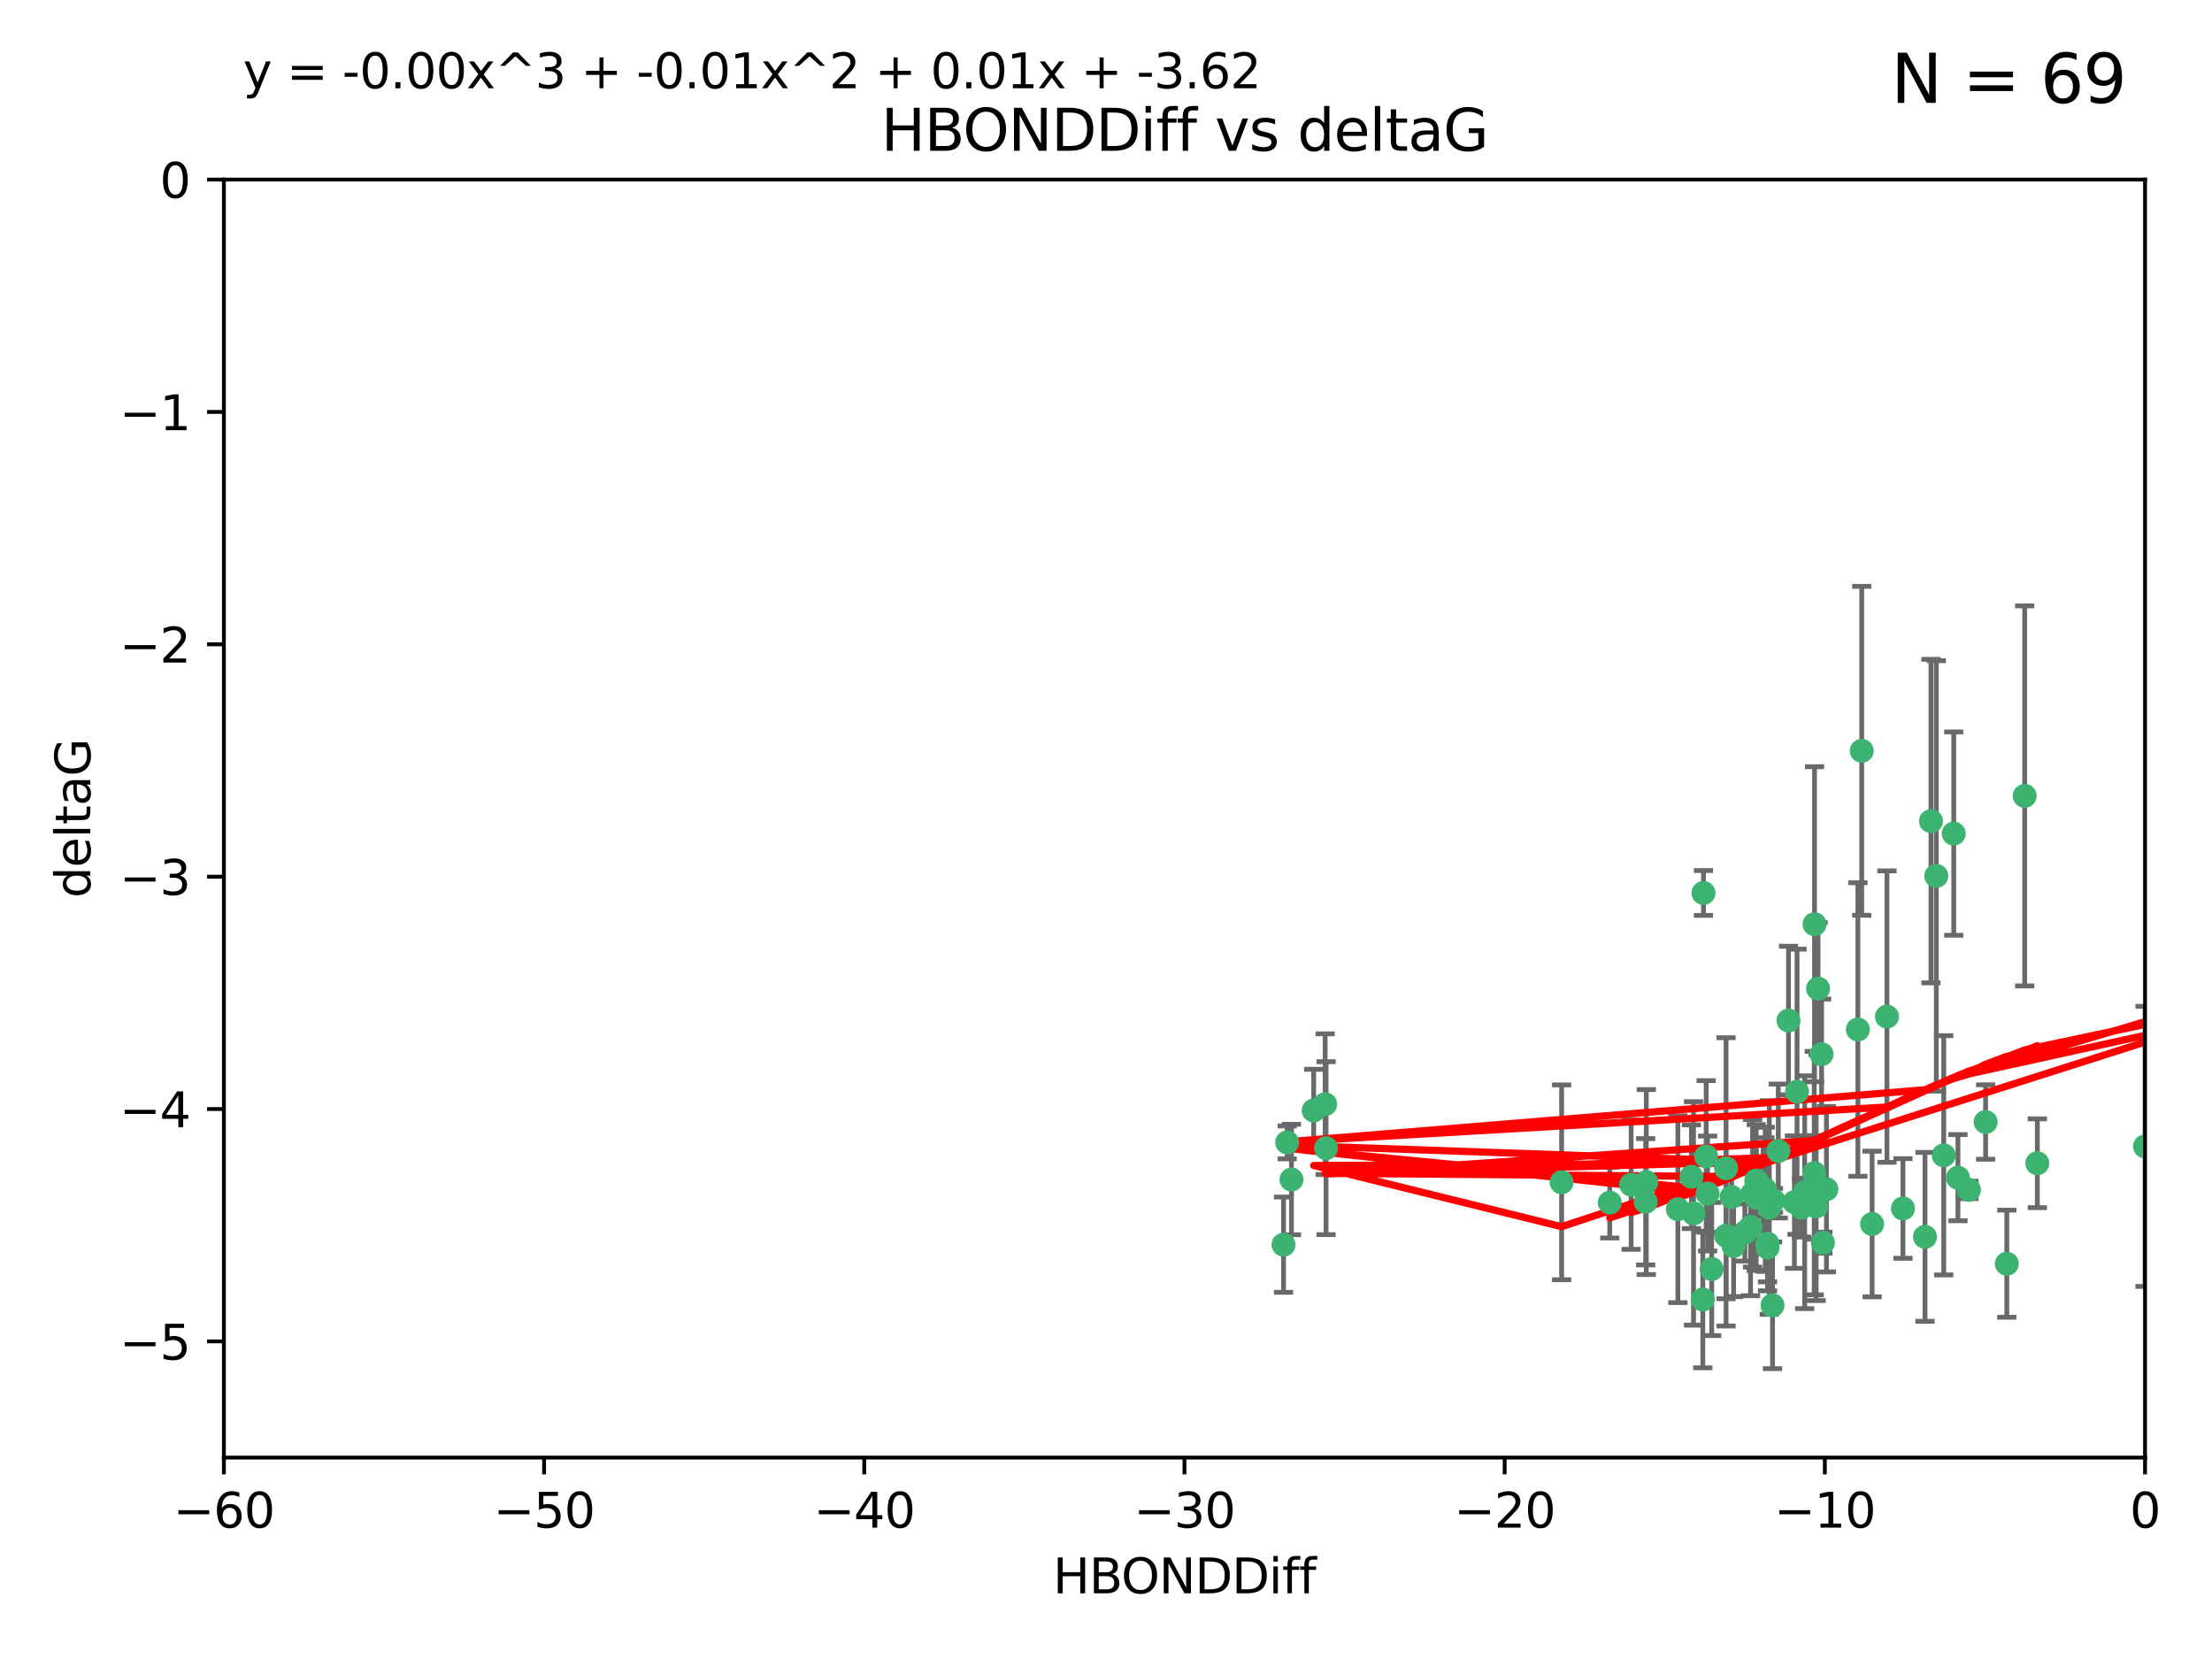 <?xml version="1.0" encoding="utf-8" standalone="no"?>
<!DOCTYPE svg PUBLIC "-//W3C//DTD SVG 1.1//EN"
  "http://www.w3.org/Graphics/SVG/1.1/DTD/svg11.dtd">
<svg xmlns:xlink="http://www.w3.org/1999/xlink" width="460.8pt" height="345.6pt" viewBox="0 0 460.8 345.6" xmlns="http://www.w3.org/2000/svg" version="1.1">
 <defs>
  <style type="text/css">*{stroke-linejoin: round; stroke-linecap: butt}</style>
 </defs>
 <g id="figure_1">
  <g id="patch_1">
   <path d="M 0 345.6 
L 460.8 345.6 
L 460.8 0 
L 0 0 
z
" style="fill: #ffffff"/>
  </g>
  <g id="axes_1">
   <g id="patch_2">
    <path d="M 46.64 303.64 
L 446.85 303.64 
L 446.85 37.411 
L 46.64 37.411 
z
" style="fill: #ffffff"/>
   </g>
   <g id="PathCollection_1">
    <defs>
     <path id="m81a2b811e7" d="M 0 1.118 
C 0.297 1.118 0.581 1 0.791 0.791 
C 1 0.581 1.118 0.297 1.118 0 
C 1.118 -0.297 1 -0.581 0.791 -0.791 
C 0.581 -1 0.297 -1.118 0 -1.118 
C -0.297 -1.118 -0.581 -1 -0.791 -0.791 
C -1 -0.581 -1.118 -0.297 -1.118 0 
C -1.118 0.297 -1 0.581 -0.791 0.791 
C -0.581 1 -0.297 1.118 0 1.118 
z
" style="stroke: #3cb371"/>
    </defs>
    <g clip-path="url(#pafc97438a2)">
     <use xlink:href="#m81a2b811e7" x="389.995" y="254.983" style="fill: #3cb371; stroke: #3cb371"/>
     <use xlink:href="#m81a2b811e7" x="360.725" y="249.368" style="fill: #3cb371; stroke: #3cb371"/>
     <use xlink:href="#m81a2b811e7" x="335.341" y="250.525" style="fill: #3cb371; stroke: #3cb371"/>
     <use xlink:href="#m81a2b811e7" x="359.572" y="257.423" style="fill: #3cb371; stroke: #3cb371"/>
     <use xlink:href="#m81a2b811e7" x="356.576" y="264.361" style="fill: #3cb371; stroke: #3cb371"/>
     <use xlink:href="#m81a2b811e7" x="359.569" y="243.368" style="fill: #3cb371; stroke: #3cb371"/>
     <use xlink:href="#m81a2b811e7" x="368.21" y="259.077" style="fill: #3cb371; stroke: #3cb371"/>
     <use xlink:href="#m81a2b811e7" x="268.142" y="237.984" style="fill: #3cb371; stroke: #3cb371"/>
     <use xlink:href="#m81a2b811e7" x="368.215" y="259.88" style="fill: #3cb371; stroke: #3cb371"/>
     <use xlink:href="#m81a2b811e7" x="354.728" y="270.711" style="fill: #3cb371; stroke: #3cb371"/>
     <use xlink:href="#m81a2b811e7" x="269.035" y="245.719" style="fill: #3cb371; stroke: #3cb371"/>
     <use xlink:href="#m81a2b811e7" x="352.793" y="252.775" style="fill: #3cb371; stroke: #3cb371"/>
     <use xlink:href="#m81a2b811e7" x="352.356" y="245.136" style="fill: #3cb371; stroke: #3cb371"/>
     <use xlink:href="#m81a2b811e7" x="363.484" y="256.751" style="fill: #3cb371; stroke: #3cb371"/>
     <use xlink:href="#m81a2b811e7" x="339.796" y="246.78" style="fill: #3cb371; stroke: #3cb371"/>
     <use xlink:href="#m81a2b811e7" x="342.828" y="250.354" style="fill: #3cb371; stroke: #3cb371"/>
     <use xlink:href="#m81a2b811e7" x="380.484" y="247.734" style="fill: #3cb371; stroke: #3cb371"/>
     <use xlink:href="#m81a2b811e7" x="370.448" y="239.771" style="fill: #3cb371; stroke: #3cb371"/>
     <use xlink:href="#m81a2b811e7" x="276.054" y="230.024" style="fill: #3cb371; stroke: #3cb371"/>
     <use xlink:href="#m81a2b811e7" x="361.144" y="259.571" style="fill: #3cb371; stroke: #3cb371"/>
     <use xlink:href="#m81a2b811e7" x="378.734" y="205.942" style="fill: #3cb371; stroke: #3cb371"/>
     <use xlink:href="#m81a2b811e7" x="342.951" y="246.246" style="fill: #3cb371; stroke: #3cb371"/>
     <use xlink:href="#m81a2b811e7" x="374.353" y="227.428" style="fill: #3cb371; stroke: #3cb371"/>
     <use xlink:href="#m81a2b811e7" x="325.314" y="246.299" style="fill: #3cb371; stroke: #3cb371"/>
     <use xlink:href="#m81a2b811e7" x="273.664" y="231.332" style="fill: #3cb371; stroke: #3cb371"/>
     <use xlink:href="#m81a2b811e7" x="367.664" y="247.763" style="fill: #3cb371; stroke: #3cb371"/>
     <use xlink:href="#m81a2b811e7" x="378.221" y="247.353" style="fill: #3cb371; stroke: #3cb371"/>
     <use xlink:href="#m81a2b811e7" x="276.242" y="239.185" style="fill: #3cb371; stroke: #3cb371"/>
     <use xlink:href="#m81a2b811e7" x="368.578" y="251.55" style="fill: #3cb371; stroke: #3cb371"/>
     <use xlink:href="#m81a2b811e7" x="373.81" y="250.426" style="fill: #3cb371; stroke: #3cb371"/>
     <use xlink:href="#m81a2b811e7" x="365.093" y="248.593" style="fill: #3cb371; stroke: #3cb371"/>
     <use xlink:href="#m81a2b811e7" x="378.34" y="251.329" style="fill: #3cb371; stroke: #3cb371"/>
     <use xlink:href="#m81a2b811e7" x="355.725" y="248.632" style="fill: #3cb371; stroke: #3cb371"/>
     <use xlink:href="#m81a2b811e7" x="369.251" y="271.922" style="fill: #3cb371; stroke: #3cb371"/>
     <use xlink:href="#m81a2b811e7" x="365.853" y="249.466" style="fill: #3cb371; stroke: #3cb371"/>
     <use xlink:href="#m81a2b811e7" x="377.935" y="244.387" style="fill: #3cb371; stroke: #3cb371"/>
     <use xlink:href="#m81a2b811e7" x="367.286" y="249.742" style="fill: #3cb371; stroke: #3cb371"/>
     <use xlink:href="#m81a2b811e7" x="354.865" y="186.022" style="fill: #3cb371; stroke: #3cb371"/>
     <use xlink:href="#m81a2b811e7" x="365.848" y="245.927" style="fill: #3cb371; stroke: #3cb371"/>
     <use xlink:href="#m81a2b811e7" x="410.159" y="247.876" style="fill: #3cb371; stroke: #3cb371"/>
     <use xlink:href="#m81a2b811e7" x="375.288" y="251.564" style="fill: #3cb371; stroke: #3cb371"/>
     <use xlink:href="#m81a2b811e7" x="375.948" y="248.361" style="fill: #3cb371; stroke: #3cb371"/>
     <use xlink:href="#m81a2b811e7" x="349.532" y="251.904" style="fill: #3cb371; stroke: #3cb371"/>
     <use xlink:href="#m81a2b811e7" x="355.426" y="240.908" style="fill: #3cb371; stroke: #3cb371"/>
     <use xlink:href="#m81a2b811e7" x="364.676" y="255.593" style="fill: #3cb371; stroke: #3cb371"/>
     <use xlink:href="#m81a2b811e7" x="379.469" y="219.614" style="fill: #3cb371; stroke: #3cb371"/>
     <use xlink:href="#m81a2b811e7" x="379.743" y="258.871" style="fill: #3cb371; stroke: #3cb371"/>
     <use xlink:href="#m81a2b811e7" x="369.439" y="250.057" style="fill: #3cb371; stroke: #3cb371"/>
     <use xlink:href="#m81a2b811e7" x="367.734" y="249.848" style="fill: #3cb371; stroke: #3cb371"/>
     <use xlink:href="#m81a2b811e7" x="461.043" y="179.309" style="fill: #3cb371; stroke: #3cb371"/>
     <use xlink:href="#m81a2b811e7" x="407" y="173.656" style="fill: #3cb371; stroke: #3cb371"/>
     <use xlink:href="#m81a2b811e7" x="387.029" y="214.466" style="fill: #3cb371; stroke: #3cb371"/>
     <use xlink:href="#m81a2b811e7" x="372.579" y="212.601" style="fill: #3cb371; stroke: #3cb371"/>
     <use xlink:href="#m81a2b811e7" x="403.364" y="182.467" style="fill: #3cb371; stroke: #3cb371"/>
     <use xlink:href="#m81a2b811e7" x="396.423" y="251.748" style="fill: #3cb371; stroke: #3cb371"/>
     <use xlink:href="#m81a2b811e7" x="377.998" y="192.532" style="fill: #3cb371; stroke: #3cb371"/>
     <use xlink:href="#m81a2b811e7" x="393.088" y="211.773" style="fill: #3cb371; stroke: #3cb371"/>
     <use xlink:href="#m81a2b811e7" x="267.38" y="259.29" style="fill: #3cb371; stroke: #3cb371"/>
     <use xlink:href="#m81a2b811e7" x="401.014" y="257.656" style="fill: #3cb371; stroke: #3cb371"/>
     <use xlink:href="#m81a2b811e7" x="424.412" y="242.33" style="fill: #3cb371; stroke: #3cb371"/>
     <use xlink:href="#m81a2b811e7" x="402.257" y="171.05" style="fill: #3cb371; stroke: #3cb371"/>
     <use xlink:href="#m81a2b811e7" x="387.832" y="156.408" style="fill: #3cb371; stroke: #3cb371"/>
     <use xlink:href="#m81a2b811e7" x="407.876" y="245.331" style="fill: #3cb371; stroke: #3cb371"/>
     <use xlink:href="#m81a2b811e7" x="421.78" y="165.798" style="fill: #3cb371; stroke: #3cb371"/>
     <use xlink:href="#m81a2b811e7" x="451.256" y="238.5" style="fill: #3cb371; stroke: #3cb371"/>
     <use xlink:href="#m81a2b811e7" x="446.85" y="238.81" style="fill: #3cb371; stroke: #3cb371"/>
     <use xlink:href="#m81a2b811e7" x="404.915" y="240.671" style="fill: #3cb371; stroke: #3cb371"/>
     <use xlink:href="#m81a2b811e7" x="418.055" y="263.255" style="fill: #3cb371; stroke: #3cb371"/>
     <use xlink:href="#m81a2b811e7" x="413.641" y="233.736" style="fill: #3cb371; stroke: #3cb371"/>
    </g>
   </g>
   <g id="matplotlib.axis_1">
    <g id="xtick_1">
     <g id="line2d_1">
      <defs>
       <path id="m7f458063b6" d="M 0 0 
L 0 3.5 
" style="stroke: #000000; stroke-width: 0.8"/>
      </defs>
      <g>
       <use xlink:href="#m7f458063b6" x="46.64" y="303.64" style="stroke: #000000; stroke-width: 0.8"/>
      </g>
     </g>
     <g id="text_1">
      <!-- −60 -->
      <g transform="translate(36.088 318.238)scale(0.1 -0.1)">
       <defs>
        <path id="DejaVuSans-2212" d="M 678 2272 
L 4684 2272 
L 4684 1741 
L 678 1741 
L 678 2272 
z
" transform="scale(0.016)"/>
        <path id="DejaVuSans-36" d="M 2113 2584 
Q 1688 2584 1439 2293 
Q 1191 2003 1191 1497 
Q 1191 994 1439 701 
Q 1688 409 2113 409 
Q 2538 409 2786 701 
Q 3034 994 3034 1497 
Q 3034 2003 2786 2293 
Q 2538 2584 2113 2584 
z
M 3366 4563 
L 3366 3988 
Q 3128 4100 2886 4159 
Q 2644 4219 2406 4219 
Q 1781 4219 1451 3797 
Q 1122 3375 1075 2522 
Q 1259 2794 1537 2939 
Q 1816 3084 2150 3084 
Q 2853 3084 3261 2657 
Q 3669 2231 3669 1497 
Q 3669 778 3244 343 
Q 2819 -91 2113 -91 
Q 1303 -91 875 529 
Q 447 1150 447 2328 
Q 447 3434 972 4092 
Q 1497 4750 2381 4750 
Q 2619 4750 2861 4703 
Q 3103 4656 3366 4563 
z
" transform="scale(0.016)"/>
        <path id="DejaVuSans-30" d="M 2034 4250 
Q 1547 4250 1301 3770 
Q 1056 3291 1056 2328 
Q 1056 1369 1301 889 
Q 1547 409 2034 409 
Q 2525 409 2770 889 
Q 3016 1369 3016 2328 
Q 3016 3291 2770 3770 
Q 2525 4250 2034 4250 
z
M 2034 4750 
Q 2819 4750 3233 4129 
Q 3647 3509 3647 2328 
Q 3647 1150 3233 529 
Q 2819 -91 2034 -91 
Q 1250 -91 836 529 
Q 422 1150 422 2328 
Q 422 3509 836 4129 
Q 1250 4750 2034 4750 
z
" transform="scale(0.016)"/>
       </defs>
       <use xlink:href="#DejaVuSans-2212"/>
       <use xlink:href="#DejaVuSans-36" x="83.789"/>
       <use xlink:href="#DejaVuSans-30" x="147.412"/>
      </g>
     </g>
    </g>
    <g id="xtick_2">
     <g id="line2d_2">
      <g>
       <use xlink:href="#m7f458063b6" x="113.342" y="303.64" style="stroke: #000000; stroke-width: 0.8"/>
      </g>
     </g>
     <g id="text_2">
      <!-- −50 -->
      <g transform="translate(102.789 318.238)scale(0.1 -0.1)">
       <defs>
        <path id="DejaVuSans-35" d="M 691 4666 
L 3169 4666 
L 3169 4134 
L 1269 4134 
L 1269 2991 
Q 1406 3038 1543 3061 
Q 1681 3084 1819 3084 
Q 2600 3084 3056 2656 
Q 3513 2228 3513 1497 
Q 3513 744 3044 326 
Q 2575 -91 1722 -91 
Q 1428 -91 1123 -41 
Q 819 9 494 109 
L 494 744 
Q 775 591 1075 516 
Q 1375 441 1709 441 
Q 2250 441 2565 725 
Q 2881 1009 2881 1497 
Q 2881 1984 2565 2268 
Q 2250 2553 1709 2553 
Q 1456 2553 1204 2497 
Q 953 2441 691 2322 
L 691 4666 
z
" transform="scale(0.016)"/>
       </defs>
       <use xlink:href="#DejaVuSans-2212"/>
       <use xlink:href="#DejaVuSans-35" x="83.789"/>
       <use xlink:href="#DejaVuSans-30" x="147.412"/>
      </g>
     </g>
    </g>
    <g id="xtick_3">
     <g id="line2d_3">
      <g>
       <use xlink:href="#m7f458063b6" x="180.043" y="303.64" style="stroke: #000000; stroke-width: 0.8"/>
      </g>
     </g>
     <g id="text_3">
      <!-- −40 -->
      <g transform="translate(169.491 318.238)scale(0.1 -0.1)">
       <defs>
        <path id="DejaVuSans-34" d="M 2419 4116 
L 825 1625 
L 2419 1625 
L 2419 4116 
z
M 2253 4666 
L 3047 4666 
L 3047 1625 
L 3713 1625 
L 3713 1100 
L 3047 1100 
L 3047 0 
L 2419 0 
L 2419 1100 
L 313 1100 
L 313 1709 
L 2253 4666 
z
" transform="scale(0.016)"/>
       </defs>
       <use xlink:href="#DejaVuSans-2212"/>
       <use xlink:href="#DejaVuSans-34" x="83.789"/>
       <use xlink:href="#DejaVuSans-30" x="147.412"/>
      </g>
     </g>
    </g>
    <g id="xtick_4">
     <g id="line2d_4">
      <g>
       <use xlink:href="#m7f458063b6" x="246.745" y="303.64" style="stroke: #000000; stroke-width: 0.8"/>
      </g>
     </g>
     <g id="text_4">
      <!-- −30 -->
      <g transform="translate(236.193 318.238)scale(0.1 -0.1)">
       <defs>
        <path id="DejaVuSans-33" d="M 2597 2516 
Q 3050 2419 3304 2112 
Q 3559 1806 3559 1356 
Q 3559 666 3084 287 
Q 2609 -91 1734 -91 
Q 1441 -91 1130 -33 
Q 819 25 488 141 
L 488 750 
Q 750 597 1062 519 
Q 1375 441 1716 441 
Q 2309 441 2620 675 
Q 2931 909 2931 1356 
Q 2931 1769 2642 2001 
Q 2353 2234 1838 2234 
L 1294 2234 
L 1294 2753 
L 1863 2753 
Q 2328 2753 2575 2939 
Q 2822 3125 2822 3475 
Q 2822 3834 2567 4026 
Q 2313 4219 1838 4219 
Q 1578 4219 1281 4162 
Q 984 4106 628 3988 
L 628 4550 
Q 988 4650 1302 4700 
Q 1616 4750 1894 4750 
Q 2613 4750 3031 4423 
Q 3450 4097 3450 3541 
Q 3450 3153 3228 2886 
Q 3006 2619 2597 2516 
z
" transform="scale(0.016)"/>
       </defs>
       <use xlink:href="#DejaVuSans-2212"/>
       <use xlink:href="#DejaVuSans-33" x="83.789"/>
       <use xlink:href="#DejaVuSans-30" x="147.412"/>
      </g>
     </g>
    </g>
    <g id="xtick_5">
     <g id="line2d_5">
      <g>
       <use xlink:href="#m7f458063b6" x="313.447" y="303.64" style="stroke: #000000; stroke-width: 0.8"/>
      </g>
     </g>
     <g id="text_5">
      <!-- −20 -->
      <g transform="translate(302.894 318.238)scale(0.1 -0.1)">
       <defs>
        <path id="DejaVuSans-32" d="M 1228 531 
L 3431 531 
L 3431 0 
L 469 0 
L 469 531 
Q 828 903 1448 1529 
Q 2069 2156 2228 2338 
Q 2531 2678 2651 2914 
Q 2772 3150 2772 3378 
Q 2772 3750 2511 3984 
Q 2250 4219 1831 4219 
Q 1534 4219 1204 4116 
Q 875 4013 500 3803 
L 500 4441 
Q 881 4594 1212 4672 
Q 1544 4750 1819 4750 
Q 2544 4750 2975 4387 
Q 3406 4025 3406 3419 
Q 3406 3131 3298 2873 
Q 3191 2616 2906 2266 
Q 2828 2175 2409 1742 
Q 1991 1309 1228 531 
z
" transform="scale(0.016)"/>
       </defs>
       <use xlink:href="#DejaVuSans-2212"/>
       <use xlink:href="#DejaVuSans-32" x="83.789"/>
       <use xlink:href="#DejaVuSans-30" x="147.412"/>
      </g>
     </g>
    </g>
    <g id="xtick_6">
     <g id="line2d_6">
      <g>
       <use xlink:href="#m7f458063b6" x="380.148" y="303.64" style="stroke: #000000; stroke-width: 0.8"/>
      </g>
     </g>
     <g id="text_6">
      <!-- −10 -->
      <g transform="translate(369.596 318.238)scale(0.1 -0.1)">
       <defs>
        <path id="DejaVuSans-31" d="M 794 531 
L 1825 531 
L 1825 4091 
L 703 3866 
L 703 4441 
L 1819 4666 
L 2450 4666 
L 2450 531 
L 3481 531 
L 3481 0 
L 794 0 
L 794 531 
z
" transform="scale(0.016)"/>
       </defs>
       <use xlink:href="#DejaVuSans-2212"/>
       <use xlink:href="#DejaVuSans-31" x="83.789"/>
       <use xlink:href="#DejaVuSans-30" x="147.412"/>
      </g>
     </g>
    </g>
    <g id="xtick_7">
     <g id="line2d_7">
      <g>
       <use xlink:href="#m7f458063b6" x="446.85" y="303.64" style="stroke: #000000; stroke-width: 0.8"/>
      </g>
     </g>
     <g id="text_7">
      <!-- 0 -->
      <g transform="translate(443.669 318.238)scale(0.1 -0.1)">
       <use xlink:href="#DejaVuSans-30"/>
      </g>
     </g>
    </g>
    <g id="text_8">
     <!-- HBONDDiff -->
     <g transform="translate(219.356 331.917)scale(0.1 -0.1)">
      <defs>
       <path id="DejaVuSans-48" d="M 628 4666 
L 1259 4666 
L 1259 2753 
L 3553 2753 
L 3553 4666 
L 4184 4666 
L 4184 0 
L 3553 0 
L 3553 2222 
L 1259 2222 
L 1259 0 
L 628 0 
L 628 4666 
z
" transform="scale(0.016)"/>
       <path id="DejaVuSans-42" d="M 1259 2228 
L 1259 519 
L 2272 519 
Q 2781 519 3026 730 
Q 3272 941 3272 1375 
Q 3272 1813 3026 2020 
Q 2781 2228 2272 2228 
L 1259 2228 
z
M 1259 4147 
L 1259 2741 
L 2194 2741 
Q 2656 2741 2882 2914 
Q 3109 3088 3109 3444 
Q 3109 3797 2882 3972 
Q 2656 4147 2194 4147 
L 1259 4147 
z
M 628 4666 
L 2241 4666 
Q 2963 4666 3353 4366 
Q 3744 4066 3744 3513 
Q 3744 3084 3544 2831 
Q 3344 2578 2956 2516 
Q 3422 2416 3680 2098 
Q 3938 1781 3938 1306 
Q 3938 681 3513 340 
Q 3088 0 2303 0 
L 628 0 
L 628 4666 
z
" transform="scale(0.016)"/>
       <path id="DejaVuSans-4f" d="M 2522 4238 
Q 1834 4238 1429 3725 
Q 1025 3213 1025 2328 
Q 1025 1447 1429 934 
Q 1834 422 2522 422 
Q 3209 422 3611 934 
Q 4013 1447 4013 2328 
Q 4013 3213 3611 3725 
Q 3209 4238 2522 4238 
z
M 2522 4750 
Q 3503 4750 4090 4092 
Q 4678 3434 4678 2328 
Q 4678 1225 4090 567 
Q 3503 -91 2522 -91 
Q 1538 -91 948 565 
Q 359 1222 359 2328 
Q 359 3434 948 4092 
Q 1538 4750 2522 4750 
z
" transform="scale(0.016)"/>
       <path id="DejaVuSans-4e" d="M 628 4666 
L 1478 4666 
L 3547 763 
L 3547 4666 
L 4159 4666 
L 4159 0 
L 3309 0 
L 1241 3903 
L 1241 0 
L 628 0 
L 628 4666 
z
" transform="scale(0.016)"/>
       <path id="DejaVuSans-44" d="M 1259 4147 
L 1259 519 
L 2022 519 
Q 2988 519 3436 956 
Q 3884 1394 3884 2338 
Q 3884 3275 3436 3711 
Q 2988 4147 2022 4147 
L 1259 4147 
z
M 628 4666 
L 1925 4666 
Q 3281 4666 3915 4102 
Q 4550 3538 4550 2338 
Q 4550 1131 3912 565 
Q 3275 0 1925 0 
L 628 0 
L 628 4666 
z
" transform="scale(0.016)"/>
       <path id="DejaVuSans-69" d="M 603 3500 
L 1178 3500 
L 1178 0 
L 603 0 
L 603 3500 
z
M 603 4863 
L 1178 4863 
L 1178 4134 
L 603 4134 
L 603 4863 
z
" transform="scale(0.016)"/>
       <path id="DejaVuSans-66" d="M 2375 4863 
L 2375 4384 
L 1825 4384 
Q 1516 4384 1395 4259 
Q 1275 4134 1275 3809 
L 1275 3500 
L 2222 3500 
L 2222 3053 
L 1275 3053 
L 1275 0 
L 697 0 
L 697 3053 
L 147 3053 
L 147 3500 
L 697 3500 
L 697 3744 
Q 697 4328 969 4595 
Q 1241 4863 1831 4863 
L 2375 4863 
z
" transform="scale(0.016)"/>
      </defs>
      <use xlink:href="#DejaVuSans-48"/>
      <use xlink:href="#DejaVuSans-42" x="75.195"/>
      <use xlink:href="#DejaVuSans-4f" x="142.049"/>
      <use xlink:href="#DejaVuSans-4e" x="220.76"/>
      <use xlink:href="#DejaVuSans-44" x="295.564"/>
      <use xlink:href="#DejaVuSans-44" x="372.566"/>
      <use xlink:href="#DejaVuSans-69" x="449.568"/>
      <use xlink:href="#DejaVuSans-66" x="477.352"/>
      <use xlink:href="#DejaVuSans-66" x="512.557"/>
     </g>
    </g>
   </g>
   <g id="matplotlib.axis_2">
    <g id="ytick_1">
     <g id="line2d_8">
      <defs>
       <path id="m6e213b62bf" d="M 0 0 
L -3.5 0 
" style="stroke: #000000; stroke-width: 0.8"/>
      </defs>
      <g>
       <use xlink:href="#m6e213b62bf" x="46.64" y="279.437" style="stroke: #000000; stroke-width: 0.8"/>
      </g>
     </g>
     <g id="text_9">
      <!-- −5 -->
      <g transform="translate(24.898 283.237)scale(0.1 -0.1)">
       <use xlink:href="#DejaVuSans-2212"/>
       <use xlink:href="#DejaVuSans-35" x="83.789"/>
      </g>
     </g>
    </g>
    <g id="ytick_2">
     <g id="line2d_9">
      <g>
       <use xlink:href="#m6e213b62bf" x="46.64" y="231.032" style="stroke: #000000; stroke-width: 0.8"/>
      </g>
     </g>
     <g id="text_10">
      <!-- −4 -->
      <g transform="translate(24.898 234.831)scale(0.1 -0.1)">
       <use xlink:href="#DejaVuSans-2212"/>
       <use xlink:href="#DejaVuSans-34" x="83.789"/>
      </g>
     </g>
    </g>
    <g id="ytick_3">
     <g id="line2d_10">
      <g>
       <use xlink:href="#m6e213b62bf" x="46.64" y="182.627" style="stroke: #000000; stroke-width: 0.8"/>
      </g>
     </g>
     <g id="text_11">
      <!-- −3 -->
      <g transform="translate(24.898 186.426)scale(0.1 -0.1)">
       <use xlink:href="#DejaVuSans-2212"/>
       <use xlink:href="#DejaVuSans-33" x="83.789"/>
      </g>
     </g>
    </g>
    <g id="ytick_4">
     <g id="line2d_11">
      <g>
       <use xlink:href="#m6e213b62bf" x="46.64" y="134.222" style="stroke: #000000; stroke-width: 0.8"/>
      </g>
     </g>
     <g id="text_12">
      <!-- −2 -->
      <g transform="translate(24.898 138.021)scale(0.1 -0.1)">
       <use xlink:href="#DejaVuSans-2212"/>
       <use xlink:href="#DejaVuSans-32" x="83.789"/>
      </g>
     </g>
    </g>
    <g id="ytick_5">
     <g id="line2d_12">
      <g>
       <use xlink:href="#m6e213b62bf" x="46.64" y="85.816" style="stroke: #000000; stroke-width: 0.8"/>
      </g>
     </g>
     <g id="text_13">
      <!-- −1 -->
      <g transform="translate(24.898 89.616)scale(0.1 -0.1)">
       <use xlink:href="#DejaVuSans-2212"/>
       <use xlink:href="#DejaVuSans-31" x="83.789"/>
      </g>
     </g>
    </g>
    <g id="ytick_6">
     <g id="line2d_13">
      <g>
       <use xlink:href="#m6e213b62bf" x="46.64" y="37.411" style="stroke: #000000; stroke-width: 0.8"/>
      </g>
     </g>
     <g id="text_14">
      <!-- 0 -->
      <g transform="translate(33.278 41.21)scale(0.1 -0.1)">
       <use xlink:href="#DejaVuSans-30"/>
      </g>
     </g>
    </g>
    <g id="text_15">
     <!-- deltaG -->
     <g transform="translate(18.818 187.064)rotate(-90)scale(0.1 -0.1)">
      <defs>
       <path id="DejaVuSans-64" d="M 2906 2969 
L 2906 4863 
L 3481 4863 
L 3481 0 
L 2906 0 
L 2906 525 
Q 2725 213 2448 61 
Q 2172 -91 1784 -91 
Q 1150 -91 751 415 
Q 353 922 353 1747 
Q 353 2572 751 3078 
Q 1150 3584 1784 3584 
Q 2172 3584 2448 3432 
Q 2725 3281 2906 2969 
z
M 947 1747 
Q 947 1113 1208 752 
Q 1469 391 1925 391 
Q 2381 391 2643 752 
Q 2906 1113 2906 1747 
Q 2906 2381 2643 2742 
Q 2381 3103 1925 3103 
Q 1469 3103 1208 2742 
Q 947 2381 947 1747 
z
" transform="scale(0.016)"/>
       <path id="DejaVuSans-65" d="M 3597 1894 
L 3597 1613 
L 953 1613 
Q 991 1019 1311 708 
Q 1631 397 2203 397 
Q 2534 397 2845 478 
Q 3156 559 3463 722 
L 3463 178 
Q 3153 47 2828 -22 
Q 2503 -91 2169 -91 
Q 1331 -91 842 396 
Q 353 884 353 1716 
Q 353 2575 817 3079 
Q 1281 3584 2069 3584 
Q 2775 3584 3186 3129 
Q 3597 2675 3597 1894 
z
M 3022 2063 
Q 3016 2534 2758 2815 
Q 2500 3097 2075 3097 
Q 1594 3097 1305 2825 
Q 1016 2553 972 2059 
L 3022 2063 
z
" transform="scale(0.016)"/>
       <path id="DejaVuSans-6c" d="M 603 4863 
L 1178 4863 
L 1178 0 
L 603 0 
L 603 4863 
z
" transform="scale(0.016)"/>
       <path id="DejaVuSans-74" d="M 1172 4494 
L 1172 3500 
L 2356 3500 
L 2356 3053 
L 1172 3053 
L 1172 1153 
Q 1172 725 1289 603 
Q 1406 481 1766 481 
L 2356 481 
L 2356 0 
L 1766 0 
Q 1100 0 847 248 
Q 594 497 594 1153 
L 594 3053 
L 172 3053 
L 172 3500 
L 594 3500 
L 594 4494 
L 1172 4494 
z
" transform="scale(0.016)"/>
       <path id="DejaVuSans-61" d="M 2194 1759 
Q 1497 1759 1228 1600 
Q 959 1441 959 1056 
Q 959 750 1161 570 
Q 1363 391 1709 391 
Q 2188 391 2477 730 
Q 2766 1069 2766 1631 
L 2766 1759 
L 2194 1759 
z
M 3341 1997 
L 3341 0 
L 2766 0 
L 2766 531 
Q 2569 213 2275 61 
Q 1981 -91 1556 -91 
Q 1019 -91 701 211 
Q 384 513 384 1019 
Q 384 1609 779 1909 
Q 1175 2209 1959 2209 
L 2766 2209 
L 2766 2266 
Q 2766 2663 2505 2880 
Q 2244 3097 1772 3097 
Q 1472 3097 1187 3025 
Q 903 2953 641 2809 
L 641 3341 
Q 956 3463 1253 3523 
Q 1550 3584 1831 3584 
Q 2591 3584 2966 3190 
Q 3341 2797 3341 1997 
z
" transform="scale(0.016)"/>
       <path id="DejaVuSans-47" d="M 3809 666 
L 3809 1919 
L 2778 1919 
L 2778 2438 
L 4434 2438 
L 4434 434 
Q 4069 175 3628 42 
Q 3188 -91 2688 -91 
Q 1594 -91 976 548 
Q 359 1188 359 2328 
Q 359 3472 976 4111 
Q 1594 4750 2688 4750 
Q 3144 4750 3555 4637 
Q 3966 4525 4313 4306 
L 4313 3634 
Q 3963 3931 3569 4081 
Q 3175 4231 2741 4231 
Q 1884 4231 1454 3753 
Q 1025 3275 1025 2328 
Q 1025 1384 1454 906 
Q 1884 428 2741 428 
Q 3075 428 3337 486 
Q 3600 544 3809 666 
z
" transform="scale(0.016)"/>
      </defs>
      <use xlink:href="#DejaVuSans-64"/>
      <use xlink:href="#DejaVuSans-65" x="63.477"/>
      <use xlink:href="#DejaVuSans-6c" x="125"/>
      <use xlink:href="#DejaVuSans-74" x="152.783"/>
      <use xlink:href="#DejaVuSans-61" x="191.992"/>
      <use xlink:href="#DejaVuSans-47" x="253.271"/>
     </g>
    </g>
   </g>
   <g id="LineCollection_1">
    <path d="M 389.995 270.155 
L 389.995 239.811 
" clip-path="url(#pafc97438a2)" style="fill: none; stroke: #696969"/>
    <path d="M 360.725 257.476 
L 360.725 241.26 
" clip-path="url(#pafc97438a2)" style="fill: none; stroke: #696969"/>
    <path d="M 335.341 257.892 
L 335.341 243.157 
" clip-path="url(#pafc97438a2)" style="fill: none; stroke: #696969"/>
    <path d="M 359.572 276.229 
L 359.572 238.617 
" clip-path="url(#pafc97438a2)" style="fill: none; stroke: #696969"/>
    <path d="M 356.576 278.232 
L 356.576 250.491 
" clip-path="url(#pafc97438a2)" style="fill: none; stroke: #696969"/>
    <path d="M 359.569 270.554 
L 359.569 216.181 
" clip-path="url(#pafc97438a2)" style="fill: none; stroke: #696969"/>
    <path d="M 368.21 267.033 
L 368.21 251.122 
" clip-path="url(#pafc97438a2)" style="fill: none; stroke: #696969"/>
    <path d="M 268.142 241.415 
L 268.142 234.553 
" clip-path="url(#pafc97438a2)" style="fill: none; stroke: #696969"/>
    <path d="M 368.215 268.904 
L 368.215 250.857 
" clip-path="url(#pafc97438a2)" style="fill: none; stroke: #696969"/>
    <path d="M 354.728 284.942 
L 354.728 256.479 
" clip-path="url(#pafc97438a2)" style="fill: none; stroke: #696969"/>
    <path d="M 269.035 257.222 
L 269.035 234.216 
" clip-path="url(#pafc97438a2)" style="fill: none; stroke: #696969"/>
    <path d="M 352.793 276.048 
L 352.793 229.502 
" clip-path="url(#pafc97438a2)" style="fill: none; stroke: #696969"/>
    <path d="M 352.356 255.934 
L 352.356 234.337 
" clip-path="url(#pafc97438a2)" style="fill: none; stroke: #696969"/>
    <path d="M 363.484 262.697 
L 363.484 250.804 
" clip-path="url(#pafc97438a2)" style="fill: none; stroke: #696969"/>
    <path d="M 339.796 260.254 
L 339.796 233.306 
" clip-path="url(#pafc97438a2)" style="fill: none; stroke: #696969"/>
    <path d="M 342.828 263.512 
L 342.828 237.195 
" clip-path="url(#pafc97438a2)" style="fill: none; stroke: #696969"/>
    <path d="M 380.484 264.964 
L 380.484 230.503 
" clip-path="url(#pafc97438a2)" style="fill: none; stroke: #696969"/>
    <path d="M 370.448 253.716 
L 370.448 225.827 
" clip-path="url(#pafc97438a2)" style="fill: none; stroke: #696969"/>
    <path d="M 276.054 244.68 
L 276.054 215.367 
" clip-path="url(#pafc97438a2)" style="fill: none; stroke: #696969"/>
    <path d="M 361.144 270.116 
L 361.144 249.026 
" clip-path="url(#pafc97438a2)" style="fill: none; stroke: #696969"/>
    <path d="M 378.734 219.695 
L 378.734 192.189 
" clip-path="url(#pafc97438a2)" style="fill: none; stroke: #696969"/>
    <path d="M 342.951 265.512 
L 342.951 226.981 
" clip-path="url(#pafc97438a2)" style="fill: none; stroke: #696969"/>
    <path d="M 374.353 257.131 
L 374.353 197.725 
" clip-path="url(#pafc97438a2)" style="fill: none; stroke: #696969"/>
    <path d="M 325.314 266.591 
L 325.314 226.008 
" clip-path="url(#pafc97438a2)" style="fill: none; stroke: #696969"/>
    <path d="M 273.664 239.908 
L 273.664 222.755 
" clip-path="url(#pafc97438a2)" style="fill: none; stroke: #696969"/>
    <path d="M 367.664 258.514 
L 367.664 237.011 
" clip-path="url(#pafc97438a2)" style="fill: none; stroke: #696969"/>
    <path d="M 378.221 258.126 
L 378.221 236.58 
" clip-path="url(#pafc97438a2)" style="fill: none; stroke: #696969"/>
    <path d="M 276.242 257.197 
L 276.242 221.173 
" clip-path="url(#pafc97438a2)" style="fill: none; stroke: #696969"/>
    <path d="M 368.578 273.8 
L 368.578 229.299 
" clip-path="url(#pafc97438a2)" style="fill: none; stroke: #696969"/>
    <path d="M 373.81 264.226 
L 373.81 236.626 
" clip-path="url(#pafc97438a2)" style="fill: none; stroke: #696969"/>
    <path d="M 365.093 263.956 
L 365.093 233.23 
" clip-path="url(#pafc97438a2)" style="fill: none; stroke: #696969"/>
    <path d="M 378.34 270.93 
L 378.34 231.728 
" clip-path="url(#pafc97438a2)" style="fill: none; stroke: #696969"/>
    <path d="M 355.725 260.598 
L 355.725 236.665 
" clip-path="url(#pafc97438a2)" style="fill: none; stroke: #696969"/>
    <path d="M 369.251 285.112 
L 369.251 258.731 
" clip-path="url(#pafc97438a2)" style="fill: none; stroke: #696969"/>
    <path d="M 365.853 264.652 
L 365.853 234.281 
" clip-path="url(#pafc97438a2)" style="fill: none; stroke: #696969"/>
    <path d="M 377.935 269.744 
L 377.935 219.03 
" clip-path="url(#pafc97438a2)" style="fill: none; stroke: #696969"/>
    <path d="M 367.286 261.161 
L 367.286 238.322 
" clip-path="url(#pafc97438a2)" style="fill: none; stroke: #696969"/>
    <path d="M 354.865 190.691 
L 354.865 181.352 
" clip-path="url(#pafc97438a2)" style="fill: none; stroke: #696969"/>
    <path d="M 365.848 253.43 
L 365.848 238.424 
" clip-path="url(#pafc97438a2)" style="fill: none; stroke: #696969"/>
    <path d="M 410.159 249.693 
L 410.159 246.059 
" clip-path="url(#pafc97438a2)" style="fill: none; stroke: #696969"/>
    <path d="M 375.288 257.702 
L 375.288 245.427 
" clip-path="url(#pafc97438a2)" style="fill: none; stroke: #696969"/>
    <path d="M 375.948 272.603 
L 375.948 224.118 
" clip-path="url(#pafc97438a2)" style="fill: none; stroke: #696969"/>
    <path d="M 349.532 271.363 
L 349.532 232.446 
" clip-path="url(#pafc97438a2)" style="fill: none; stroke: #696969"/>
    <path d="M 355.426 256.695 
L 355.426 225.122 
" clip-path="url(#pafc97438a2)" style="fill: none; stroke: #696969"/>
    <path d="M 364.676 269.927 
L 364.676 241.26 
" clip-path="url(#pafc97438a2)" style="fill: none; stroke: #696969"/>
    <path d="M 379.469 231.097 
L 379.469 208.132 
" clip-path="url(#pafc97438a2)" style="fill: none; stroke: #696969"/>
    <path d="M 379.743 261.063 
L 379.743 256.678 
" clip-path="url(#pafc97438a2)" style="fill: none; stroke: #696969"/>
    <path d="M 369.439 252.54 
L 369.439 247.575 
" clip-path="url(#pafc97438a2)" style="fill: none; stroke: #696969"/>
    <path d="M 367.734 264.863 
L 367.734 234.833 
" clip-path="url(#pafc97438a2)" style="fill: none; stroke: #696969"/>
    <path d="M 461.043 205.29 
L 461.043 153.329 
" clip-path="url(#pafc97438a2)" style="fill: none; stroke: #696969"/>
    <path d="M 407 194.836 
L 407 152.476 
" clip-path="url(#pafc97438a2)" style="fill: none; stroke: #696969"/>
    <path d="M 387.029 245.044 
L 387.029 183.888 
" clip-path="url(#pafc97438a2)" style="fill: none; stroke: #696969"/>
    <path d="M 372.579 228.078 
L 372.579 197.125 
" clip-path="url(#pafc97438a2)" style="fill: none; stroke: #696969"/>
    <path d="M 403.364 227.298 
L 403.364 137.636 
" clip-path="url(#pafc97438a2)" style="fill: none; stroke: #696969"/>
    <path d="M 396.423 262.128 
L 396.423 241.367 
" clip-path="url(#pafc97438a2)" style="fill: none; stroke: #696969"/>
    <path d="M 377.998 225.345 
L 377.998 159.72 
" clip-path="url(#pafc97438a2)" style="fill: none; stroke: #696969"/>
    <path d="M 393.088 242.126 
L 393.088 181.42 
" clip-path="url(#pafc97438a2)" style="fill: none; stroke: #696969"/>
    <path d="M 267.38 269.212 
L 267.38 249.368 
" clip-path="url(#pafc97438a2)" style="fill: none; stroke: #696969"/>
    <path d="M 401.014 275.252 
L 401.014 240.061 
" clip-path="url(#pafc97438a2)" style="fill: none; stroke: #696969"/>
    <path d="M 424.412 251.582 
L 424.412 233.078 
" clip-path="url(#pafc97438a2)" style="fill: none; stroke: #696969"/>
    <path d="M 402.257 204.754 
L 402.257 137.346 
" clip-path="url(#pafc97438a2)" style="fill: none; stroke: #696969"/>
    <path d="M 387.832 190.67 
L 387.832 122.145 
" clip-path="url(#pafc97438a2)" style="fill: none; stroke: #696969"/>
    <path d="M 407.876 254.309 
L 407.876 236.353 
" clip-path="url(#pafc97438a2)" style="fill: none; stroke: #696969"/>
    <path d="M 421.78 205.383 
L 421.78 126.213 
" clip-path="url(#pafc97438a2)" style="fill: none; stroke: #696969"/>
    <path d="M 451.256 241.987 
L 451.256 235.013 
" clip-path="url(#pafc97438a2)" style="fill: none; stroke: #696969"/>
    <path d="M 446.85 267.981 
L 446.85 209.639 
" clip-path="url(#pafc97438a2)" style="fill: none; stroke: #696969"/>
    <path d="M 404.915 265.593 
L 404.915 215.748 
" clip-path="url(#pafc97438a2)" style="fill: none; stroke: #696969"/>
    <path d="M 418.055 274.413 
L 418.055 252.097 
" clip-path="url(#pafc97438a2)" style="fill: none; stroke: #696969"/>
    <path d="M 413.641 241.488 
L 413.641 225.984 
" clip-path="url(#pafc97438a2)" style="fill: none; stroke: #696969"/>
   </g>
   <g id="line2d_14">
    <defs>
     <path id="m0b39f372b8" d="M 2 0 
L -2 -0 
" style="stroke: #696969"/>
    </defs>
    <g clip-path="url(#pafc97438a2)">
     <use xlink:href="#m0b39f372b8" x="389.995" y="270.155" style="fill: #696969; stroke: #696969"/>
     <use xlink:href="#m0b39f372b8" x="360.725" y="257.476" style="fill: #696969; stroke: #696969"/>
     <use xlink:href="#m0b39f372b8" x="335.341" y="257.892" style="fill: #696969; stroke: #696969"/>
     <use xlink:href="#m0b39f372b8" x="359.572" y="276.229" style="fill: #696969; stroke: #696969"/>
     <use xlink:href="#m0b39f372b8" x="356.576" y="278.232" style="fill: #696969; stroke: #696969"/>
     <use xlink:href="#m0b39f372b8" x="359.569" y="270.554" style="fill: #696969; stroke: #696969"/>
     <use xlink:href="#m0b39f372b8" x="368.21" y="267.033" style="fill: #696969; stroke: #696969"/>
     <use xlink:href="#m0b39f372b8" x="268.142" y="241.415" style="fill: #696969; stroke: #696969"/>
     <use xlink:href="#m0b39f372b8" x="368.215" y="268.904" style="fill: #696969; stroke: #696969"/>
     <use xlink:href="#m0b39f372b8" x="354.728" y="284.942" style="fill: #696969; stroke: #696969"/>
     <use xlink:href="#m0b39f372b8" x="269.035" y="257.222" style="fill: #696969; stroke: #696969"/>
     <use xlink:href="#m0b39f372b8" x="352.793" y="276.048" style="fill: #696969; stroke: #696969"/>
     <use xlink:href="#m0b39f372b8" x="352.356" y="255.934" style="fill: #696969; stroke: #696969"/>
     <use xlink:href="#m0b39f372b8" x="363.484" y="262.697" style="fill: #696969; stroke: #696969"/>
     <use xlink:href="#m0b39f372b8" x="339.796" y="260.254" style="fill: #696969; stroke: #696969"/>
     <use xlink:href="#m0b39f372b8" x="342.828" y="263.512" style="fill: #696969; stroke: #696969"/>
     <use xlink:href="#m0b39f372b8" x="380.484" y="264.964" style="fill: #696969; stroke: #696969"/>
     <use xlink:href="#m0b39f372b8" x="370.448" y="253.716" style="fill: #696969; stroke: #696969"/>
     <use xlink:href="#m0b39f372b8" x="276.054" y="244.68" style="fill: #696969; stroke: #696969"/>
     <use xlink:href="#m0b39f372b8" x="361.144" y="270.116" style="fill: #696969; stroke: #696969"/>
     <use xlink:href="#m0b39f372b8" x="378.734" y="219.695" style="fill: #696969; stroke: #696969"/>
     <use xlink:href="#m0b39f372b8" x="342.951" y="265.512" style="fill: #696969; stroke: #696969"/>
     <use xlink:href="#m0b39f372b8" x="374.353" y="257.131" style="fill: #696969; stroke: #696969"/>
     <use xlink:href="#m0b39f372b8" x="325.314" y="266.591" style="fill: #696969; stroke: #696969"/>
     <use xlink:href="#m0b39f372b8" x="273.664" y="239.908" style="fill: #696969; stroke: #696969"/>
     <use xlink:href="#m0b39f372b8" x="367.664" y="258.514" style="fill: #696969; stroke: #696969"/>
     <use xlink:href="#m0b39f372b8" x="378.221" y="258.126" style="fill: #696969; stroke: #696969"/>
     <use xlink:href="#m0b39f372b8" x="276.242" y="257.197" style="fill: #696969; stroke: #696969"/>
     <use xlink:href="#m0b39f372b8" x="368.578" y="273.8" style="fill: #696969; stroke: #696969"/>
     <use xlink:href="#m0b39f372b8" x="373.81" y="264.226" style="fill: #696969; stroke: #696969"/>
     <use xlink:href="#m0b39f372b8" x="365.093" y="263.956" style="fill: #696969; stroke: #696969"/>
     <use xlink:href="#m0b39f372b8" x="378.34" y="270.93" style="fill: #696969; stroke: #696969"/>
     <use xlink:href="#m0b39f372b8" x="355.725" y="260.598" style="fill: #696969; stroke: #696969"/>
     <use xlink:href="#m0b39f372b8" x="369.251" y="285.112" style="fill: #696969; stroke: #696969"/>
     <use xlink:href="#m0b39f372b8" x="365.853" y="264.652" style="fill: #696969; stroke: #696969"/>
     <use xlink:href="#m0b39f372b8" x="377.935" y="269.744" style="fill: #696969; stroke: #696969"/>
     <use xlink:href="#m0b39f372b8" x="367.286" y="261.161" style="fill: #696969; stroke: #696969"/>
     <use xlink:href="#m0b39f372b8" x="354.865" y="190.691" style="fill: #696969; stroke: #696969"/>
     <use xlink:href="#m0b39f372b8" x="365.848" y="253.43" style="fill: #696969; stroke: #696969"/>
     <use xlink:href="#m0b39f372b8" x="410.159" y="249.693" style="fill: #696969; stroke: #696969"/>
     <use xlink:href="#m0b39f372b8" x="375.288" y="257.702" style="fill: #696969; stroke: #696969"/>
     <use xlink:href="#m0b39f372b8" x="375.948" y="272.603" style="fill: #696969; stroke: #696969"/>
     <use xlink:href="#m0b39f372b8" x="349.532" y="271.363" style="fill: #696969; stroke: #696969"/>
     <use xlink:href="#m0b39f372b8" x="355.426" y="256.695" style="fill: #696969; stroke: #696969"/>
     <use xlink:href="#m0b39f372b8" x="364.676" y="269.927" style="fill: #696969; stroke: #696969"/>
     <use xlink:href="#m0b39f372b8" x="379.469" y="231.097" style="fill: #696969; stroke: #696969"/>
     <use xlink:href="#m0b39f372b8" x="379.743" y="261.063" style="fill: #696969; stroke: #696969"/>
     <use xlink:href="#m0b39f372b8" x="369.439" y="252.54" style="fill: #696969; stroke: #696969"/>
     <use xlink:href="#m0b39f372b8" x="367.734" y="264.863" style="fill: #696969; stroke: #696969"/>
     <use xlink:href="#m0b39f372b8" x="461.043" y="205.29" style="fill: #696969; stroke: #696969"/>
     <use xlink:href="#m0b39f372b8" x="407" y="194.836" style="fill: #696969; stroke: #696969"/>
     <use xlink:href="#m0b39f372b8" x="387.029" y="245.044" style="fill: #696969; stroke: #696969"/>
     <use xlink:href="#m0b39f372b8" x="372.579" y="228.078" style="fill: #696969; stroke: #696969"/>
     <use xlink:href="#m0b39f372b8" x="403.364" y="227.298" style="fill: #696969; stroke: #696969"/>
     <use xlink:href="#m0b39f372b8" x="396.423" y="262.128" style="fill: #696969; stroke: #696969"/>
     <use xlink:href="#m0b39f372b8" x="377.998" y="225.345" style="fill: #696969; stroke: #696969"/>
     <use xlink:href="#m0b39f372b8" x="393.088" y="242.126" style="fill: #696969; stroke: #696969"/>
     <use xlink:href="#m0b39f372b8" x="267.38" y="269.212" style="fill: #696969; stroke: #696969"/>
     <use xlink:href="#m0b39f372b8" x="401.014" y="275.252" style="fill: #696969; stroke: #696969"/>
     <use xlink:href="#m0b39f372b8" x="424.412" y="251.582" style="fill: #696969; stroke: #696969"/>
     <use xlink:href="#m0b39f372b8" x="402.257" y="204.754" style="fill: #696969; stroke: #696969"/>
     <use xlink:href="#m0b39f372b8" x="387.832" y="190.67" style="fill: #696969; stroke: #696969"/>
     <use xlink:href="#m0b39f372b8" x="407.876" y="254.309" style="fill: #696969; stroke: #696969"/>
     <use xlink:href="#m0b39f372b8" x="421.78" y="205.383" style="fill: #696969; stroke: #696969"/>
     <use xlink:href="#m0b39f372b8" x="451.256" y="241.987" style="fill: #696969; stroke: #696969"/>
     <use xlink:href="#m0b39f372b8" x="446.85" y="267.981" style="fill: #696969; stroke: #696969"/>
     <use xlink:href="#m0b39f372b8" x="404.915" y="265.593" style="fill: #696969; stroke: #696969"/>
     <use xlink:href="#m0b39f372b8" x="418.055" y="274.413" style="fill: #696969; stroke: #696969"/>
     <use xlink:href="#m0b39f372b8" x="413.641" y="241.488" style="fill: #696969; stroke: #696969"/>
    </g>
   </g>
   <g id="line2d_15">
    <g clip-path="url(#pafc97438a2)">
     <use xlink:href="#m0b39f372b8" x="389.995" y="239.811" style="fill: #696969; stroke: #696969"/>
     <use xlink:href="#m0b39f372b8" x="360.725" y="241.26" style="fill: #696969; stroke: #696969"/>
     <use xlink:href="#m0b39f372b8" x="335.341" y="243.157" style="fill: #696969; stroke: #696969"/>
     <use xlink:href="#m0b39f372b8" x="359.572" y="238.617" style="fill: #696969; stroke: #696969"/>
     <use xlink:href="#m0b39f372b8" x="356.576" y="250.491" style="fill: #696969; stroke: #696969"/>
     <use xlink:href="#m0b39f372b8" x="359.569" y="216.181" style="fill: #696969; stroke: #696969"/>
     <use xlink:href="#m0b39f372b8" x="368.21" y="251.122" style="fill: #696969; stroke: #696969"/>
     <use xlink:href="#m0b39f372b8" x="268.142" y="234.553" style="fill: #696969; stroke: #696969"/>
     <use xlink:href="#m0b39f372b8" x="368.215" y="250.857" style="fill: #696969; stroke: #696969"/>
     <use xlink:href="#m0b39f372b8" x="354.728" y="256.479" style="fill: #696969; stroke: #696969"/>
     <use xlink:href="#m0b39f372b8" x="269.035" y="234.216" style="fill: #696969; stroke: #696969"/>
     <use xlink:href="#m0b39f372b8" x="352.793" y="229.502" style="fill: #696969; stroke: #696969"/>
     <use xlink:href="#m0b39f372b8" x="352.356" y="234.337" style="fill: #696969; stroke: #696969"/>
     <use xlink:href="#m0b39f372b8" x="363.484" y="250.804" style="fill: #696969; stroke: #696969"/>
     <use xlink:href="#m0b39f372b8" x="339.796" y="233.306" style="fill: #696969; stroke: #696969"/>
     <use xlink:href="#m0b39f372b8" x="342.828" y="237.195" style="fill: #696969; stroke: #696969"/>
     <use xlink:href="#m0b39f372b8" x="380.484" y="230.503" style="fill: #696969; stroke: #696969"/>
     <use xlink:href="#m0b39f372b8" x="370.448" y="225.827" style="fill: #696969; stroke: #696969"/>
     <use xlink:href="#m0b39f372b8" x="276.054" y="215.367" style="fill: #696969; stroke: #696969"/>
     <use xlink:href="#m0b39f372b8" x="361.144" y="249.026" style="fill: #696969; stroke: #696969"/>
     <use xlink:href="#m0b39f372b8" x="378.734" y="192.189" style="fill: #696969; stroke: #696969"/>
     <use xlink:href="#m0b39f372b8" x="342.951" y="226.981" style="fill: #696969; stroke: #696969"/>
     <use xlink:href="#m0b39f372b8" x="374.353" y="197.725" style="fill: #696969; stroke: #696969"/>
     <use xlink:href="#m0b39f372b8" x="325.314" y="226.008" style="fill: #696969; stroke: #696969"/>
     <use xlink:href="#m0b39f372b8" x="273.664" y="222.755" style="fill: #696969; stroke: #696969"/>
     <use xlink:href="#m0b39f372b8" x="367.664" y="237.011" style="fill: #696969; stroke: #696969"/>
     <use xlink:href="#m0b39f372b8" x="378.221" y="236.58" style="fill: #696969; stroke: #696969"/>
     <use xlink:href="#m0b39f372b8" x="276.242" y="221.173" style="fill: #696969; stroke: #696969"/>
     <use xlink:href="#m0b39f372b8" x="368.578" y="229.299" style="fill: #696969; stroke: #696969"/>
     <use xlink:href="#m0b39f372b8" x="373.81" y="236.626" style="fill: #696969; stroke: #696969"/>
     <use xlink:href="#m0b39f372b8" x="365.093" y="233.23" style="fill: #696969; stroke: #696969"/>
     <use xlink:href="#m0b39f372b8" x="378.34" y="231.728" style="fill: #696969; stroke: #696969"/>
     <use xlink:href="#m0b39f372b8" x="355.725" y="236.665" style="fill: #696969; stroke: #696969"/>
     <use xlink:href="#m0b39f372b8" x="369.251" y="258.731" style="fill: #696969; stroke: #696969"/>
     <use xlink:href="#m0b39f372b8" x="365.853" y="234.281" style="fill: #696969; stroke: #696969"/>
     <use xlink:href="#m0b39f372b8" x="377.935" y="219.03" style="fill: #696969; stroke: #696969"/>
     <use xlink:href="#m0b39f372b8" x="367.286" y="238.322" style="fill: #696969; stroke: #696969"/>
     <use xlink:href="#m0b39f372b8" x="354.865" y="181.352" style="fill: #696969; stroke: #696969"/>
     <use xlink:href="#m0b39f372b8" x="365.848" y="238.424" style="fill: #696969; stroke: #696969"/>
     <use xlink:href="#m0b39f372b8" x="410.159" y="246.059" style="fill: #696969; stroke: #696969"/>
     <use xlink:href="#m0b39f372b8" x="375.288" y="245.427" style="fill: #696969; stroke: #696969"/>
     <use xlink:href="#m0b39f372b8" x="375.948" y="224.118" style="fill: #696969; stroke: #696969"/>
     <use xlink:href="#m0b39f372b8" x="349.532" y="232.446" style="fill: #696969; stroke: #696969"/>
     <use xlink:href="#m0b39f372b8" x="355.426" y="225.122" style="fill: #696969; stroke: #696969"/>
     <use xlink:href="#m0b39f372b8" x="364.676" y="241.26" style="fill: #696969; stroke: #696969"/>
     <use xlink:href="#m0b39f372b8" x="379.469" y="208.132" style="fill: #696969; stroke: #696969"/>
     <use xlink:href="#m0b39f372b8" x="379.743" y="256.678" style="fill: #696969; stroke: #696969"/>
     <use xlink:href="#m0b39f372b8" x="369.439" y="247.575" style="fill: #696969; stroke: #696969"/>
     <use xlink:href="#m0b39f372b8" x="367.734" y="234.833" style="fill: #696969; stroke: #696969"/>
     <use xlink:href="#m0b39f372b8" x="461.043" y="153.329" style="fill: #696969; stroke: #696969"/>
     <use xlink:href="#m0b39f372b8" x="407" y="152.476" style="fill: #696969; stroke: #696969"/>
     <use xlink:href="#m0b39f372b8" x="387.029" y="183.888" style="fill: #696969; stroke: #696969"/>
     <use xlink:href="#m0b39f372b8" x="372.579" y="197.125" style="fill: #696969; stroke: #696969"/>
     <use xlink:href="#m0b39f372b8" x="403.364" y="137.636" style="fill: #696969; stroke: #696969"/>
     <use xlink:href="#m0b39f372b8" x="396.423" y="241.367" style="fill: #696969; stroke: #696969"/>
     <use xlink:href="#m0b39f372b8" x="377.998" y="159.72" style="fill: #696969; stroke: #696969"/>
     <use xlink:href="#m0b39f372b8" x="393.088" y="181.42" style="fill: #696969; stroke: #696969"/>
     <use xlink:href="#m0b39f372b8" x="267.38" y="249.368" style="fill: #696969; stroke: #696969"/>
     <use xlink:href="#m0b39f372b8" x="401.014" y="240.061" style="fill: #696969; stroke: #696969"/>
     <use xlink:href="#m0b39f372b8" x="424.412" y="233.078" style="fill: #696969; stroke: #696969"/>
     <use xlink:href="#m0b39f372b8" x="402.257" y="137.346" style="fill: #696969; stroke: #696969"/>
     <use xlink:href="#m0b39f372b8" x="387.832" y="122.145" style="fill: #696969; stroke: #696969"/>
     <use xlink:href="#m0b39f372b8" x="407.876" y="236.353" style="fill: #696969; stroke: #696969"/>
     <use xlink:href="#m0b39f372b8" x="421.78" y="126.213" style="fill: #696969; stroke: #696969"/>
     <use xlink:href="#m0b39f372b8" x="451.256" y="235.013" style="fill: #696969; stroke: #696969"/>
     <use xlink:href="#m0b39f372b8" x="446.85" y="209.639" style="fill: #696969; stroke: #696969"/>
     <use xlink:href="#m0b39f372b8" x="404.915" y="215.748" style="fill: #696969; stroke: #696969"/>
     <use xlink:href="#m0b39f372b8" x="418.055" y="252.097" style="fill: #696969; stroke: #696969"/>
     <use xlink:href="#m0b39f372b8" x="413.641" y="225.984" style="fill: #696969; stroke: #696969"/>
    </g>
   </g>
   <g id="line2d_16">
    <path d="M 389.995 232.045 
L 360.725 245.273 
L 335.341 253.71 
L 359.572 245.744 
L 356.576 246.937 
L 359.569 245.745 
L 368.21 242.078 
L 268.142 238.564 
L 368.215 242.076 
L 354.728 247.65 
L 269.035 239.293 
L 352.793 248.374 
L 352.356 248.535 
L 363.484 244.122 
L 339.796 252.58 
L 342.828 251.713 
L 380.484 236.488 
L 370.448 241.085 
L 276.054 244.423 
L 361.144 245.1 
L 378.734 237.301 
L 342.951 251.676 
L 374.353 239.319 
L 325.314 255.542 
L 273.664 242.794 
L 367.664 242.319 
L 378.221 237.539 
L 276.242 244.547 
L 368.578 241.916 
L 373.81 239.566 
L 365.093 243.435 
L 378.34 237.484 
L 355.725 247.268 
L 369.251 241.618 
L 365.853 243.108 
L 377.935 237.671 
L 367.286 242.484 
L 354.865 247.597 
L 365.848 243.11 
L 410.159 223.101 
L 375.288 238.891 
L 375.948 238.588 
L 349.532 249.543 
L 355.426 247.383 
L 364.676 243.614 
L 379.469 236.96 
L 379.743 236.833 
L 369.439 241.534 
L 367.734 242.288 
L 461.043 212.556 
L 407 224.415 
L 387.029 233.43 
L 372.579 240.126 
L 403.364 225.978 
L 396.423 229.08 
L 377.998 237.642 
L 393.088 230.611 
L 267.38 237.928 
L 401.014 227.013 
L 424.412 217.845 
L 402.257 226.463 
L 387.832 233.054 
L 407.876 224.046 
L 421.78 218.718 
L 451.256 212.47 
L 446.85 212.832 
L 404.915 225.305 
L 418.055 220.035 
L 413.641 221.707 
" clip-path="url(#pafc97438a2)" style="fill: none; stroke: #ff0000; stroke-width: 1.5; stroke-linecap: square"/>
   </g>
   <g id="line2d_17">
    <defs>
     <path id="m3358bfa594" d="M 0 2 
C 0.53 2 1.039 1.789 1.414 1.414 
C 1.789 1.039 2 0.53 2 0 
C 2 -0.53 1.789 -1.039 1.414 -1.414 
C 1.039 -1.789 0.53 -2 0 -2 
C -0.53 -2 -1.039 -1.789 -1.414 -1.414 
C -1.789 -1.039 -2 -0.53 -2 0 
C -2 0.53 -1.789 1.039 -1.414 1.414 
C -1.039 1.789 -0.53 2 0 2 
z
" style="stroke: #3cb371"/>
    </defs>
    <g clip-path="url(#pafc97438a2)">
     <use xlink:href="#m3358bfa594" x="389.995" y="254.983" style="fill: #3cb371; stroke: #3cb371"/>
     <use xlink:href="#m3358bfa594" x="360.725" y="249.368" style="fill: #3cb371; stroke: #3cb371"/>
     <use xlink:href="#m3358bfa594" x="335.341" y="250.525" style="fill: #3cb371; stroke: #3cb371"/>
     <use xlink:href="#m3358bfa594" x="359.572" y="257.423" style="fill: #3cb371; stroke: #3cb371"/>
     <use xlink:href="#m3358bfa594" x="356.576" y="264.361" style="fill: #3cb371; stroke: #3cb371"/>
     <use xlink:href="#m3358bfa594" x="359.569" y="243.368" style="fill: #3cb371; stroke: #3cb371"/>
     <use xlink:href="#m3358bfa594" x="368.21" y="259.077" style="fill: #3cb371; stroke: #3cb371"/>
     <use xlink:href="#m3358bfa594" x="268.142" y="237.984" style="fill: #3cb371; stroke: #3cb371"/>
     <use xlink:href="#m3358bfa594" x="368.215" y="259.88" style="fill: #3cb371; stroke: #3cb371"/>
     <use xlink:href="#m3358bfa594" x="354.728" y="270.711" style="fill: #3cb371; stroke: #3cb371"/>
     <use xlink:href="#m3358bfa594" x="269.035" y="245.719" style="fill: #3cb371; stroke: #3cb371"/>
     <use xlink:href="#m3358bfa594" x="352.793" y="252.775" style="fill: #3cb371; stroke: #3cb371"/>
     <use xlink:href="#m3358bfa594" x="352.356" y="245.136" style="fill: #3cb371; stroke: #3cb371"/>
     <use xlink:href="#m3358bfa594" x="363.484" y="256.751" style="fill: #3cb371; stroke: #3cb371"/>
     <use xlink:href="#m3358bfa594" x="339.796" y="246.78" style="fill: #3cb371; stroke: #3cb371"/>
     <use xlink:href="#m3358bfa594" x="342.828" y="250.354" style="fill: #3cb371; stroke: #3cb371"/>
     <use xlink:href="#m3358bfa594" x="380.484" y="247.734" style="fill: #3cb371; stroke: #3cb371"/>
     <use xlink:href="#m3358bfa594" x="370.448" y="239.771" style="fill: #3cb371; stroke: #3cb371"/>
     <use xlink:href="#m3358bfa594" x="276.054" y="230.024" style="fill: #3cb371; stroke: #3cb371"/>
     <use xlink:href="#m3358bfa594" x="361.144" y="259.571" style="fill: #3cb371; stroke: #3cb371"/>
     <use xlink:href="#m3358bfa594" x="378.734" y="205.942" style="fill: #3cb371; stroke: #3cb371"/>
     <use xlink:href="#m3358bfa594" x="342.951" y="246.246" style="fill: #3cb371; stroke: #3cb371"/>
     <use xlink:href="#m3358bfa594" x="374.353" y="227.428" style="fill: #3cb371; stroke: #3cb371"/>
     <use xlink:href="#m3358bfa594" x="325.314" y="246.299" style="fill: #3cb371; stroke: #3cb371"/>
     <use xlink:href="#m3358bfa594" x="273.664" y="231.332" style="fill: #3cb371; stroke: #3cb371"/>
     <use xlink:href="#m3358bfa594" x="367.664" y="247.763" style="fill: #3cb371; stroke: #3cb371"/>
     <use xlink:href="#m3358bfa594" x="378.221" y="247.353" style="fill: #3cb371; stroke: #3cb371"/>
     <use xlink:href="#m3358bfa594" x="276.242" y="239.185" style="fill: #3cb371; stroke: #3cb371"/>
     <use xlink:href="#m3358bfa594" x="368.578" y="251.55" style="fill: #3cb371; stroke: #3cb371"/>
     <use xlink:href="#m3358bfa594" x="373.81" y="250.426" style="fill: #3cb371; stroke: #3cb371"/>
     <use xlink:href="#m3358bfa594" x="365.093" y="248.593" style="fill: #3cb371; stroke: #3cb371"/>
     <use xlink:href="#m3358bfa594" x="378.34" y="251.329" style="fill: #3cb371; stroke: #3cb371"/>
     <use xlink:href="#m3358bfa594" x="355.725" y="248.632" style="fill: #3cb371; stroke: #3cb371"/>
     <use xlink:href="#m3358bfa594" x="369.251" y="271.922" style="fill: #3cb371; stroke: #3cb371"/>
     <use xlink:href="#m3358bfa594" x="365.853" y="249.466" style="fill: #3cb371; stroke: #3cb371"/>
     <use xlink:href="#m3358bfa594" x="377.935" y="244.387" style="fill: #3cb371; stroke: #3cb371"/>
     <use xlink:href="#m3358bfa594" x="367.286" y="249.742" style="fill: #3cb371; stroke: #3cb371"/>
     <use xlink:href="#m3358bfa594" x="354.865" y="186.022" style="fill: #3cb371; stroke: #3cb371"/>
     <use xlink:href="#m3358bfa594" x="365.848" y="245.927" style="fill: #3cb371; stroke: #3cb371"/>
     <use xlink:href="#m3358bfa594" x="410.159" y="247.876" style="fill: #3cb371; stroke: #3cb371"/>
     <use xlink:href="#m3358bfa594" x="375.288" y="251.564" style="fill: #3cb371; stroke: #3cb371"/>
     <use xlink:href="#m3358bfa594" x="375.948" y="248.361" style="fill: #3cb371; stroke: #3cb371"/>
     <use xlink:href="#m3358bfa594" x="349.532" y="251.904" style="fill: #3cb371; stroke: #3cb371"/>
     <use xlink:href="#m3358bfa594" x="355.426" y="240.908" style="fill: #3cb371; stroke: #3cb371"/>
     <use xlink:href="#m3358bfa594" x="364.676" y="255.593" style="fill: #3cb371; stroke: #3cb371"/>
     <use xlink:href="#m3358bfa594" x="379.469" y="219.614" style="fill: #3cb371; stroke: #3cb371"/>
     <use xlink:href="#m3358bfa594" x="379.743" y="258.871" style="fill: #3cb371; stroke: #3cb371"/>
     <use xlink:href="#m3358bfa594" x="369.439" y="250.057" style="fill: #3cb371; stroke: #3cb371"/>
     <use xlink:href="#m3358bfa594" x="367.734" y="249.848" style="fill: #3cb371; stroke: #3cb371"/>
     <use xlink:href="#m3358bfa594" x="461.043" y="179.309" style="fill: #3cb371; stroke: #3cb371"/>
     <use xlink:href="#m3358bfa594" x="407" y="173.656" style="fill: #3cb371; stroke: #3cb371"/>
     <use xlink:href="#m3358bfa594" x="387.029" y="214.466" style="fill: #3cb371; stroke: #3cb371"/>
     <use xlink:href="#m3358bfa594" x="372.579" y="212.601" style="fill: #3cb371; stroke: #3cb371"/>
     <use xlink:href="#m3358bfa594" x="403.364" y="182.467" style="fill: #3cb371; stroke: #3cb371"/>
     <use xlink:href="#m3358bfa594" x="396.423" y="251.748" style="fill: #3cb371; stroke: #3cb371"/>
     <use xlink:href="#m3358bfa594" x="377.998" y="192.532" style="fill: #3cb371; stroke: #3cb371"/>
     <use xlink:href="#m3358bfa594" x="393.088" y="211.773" style="fill: #3cb371; stroke: #3cb371"/>
     <use xlink:href="#m3358bfa594" x="267.38" y="259.29" style="fill: #3cb371; stroke: #3cb371"/>
     <use xlink:href="#m3358bfa594" x="401.014" y="257.656" style="fill: #3cb371; stroke: #3cb371"/>
     <use xlink:href="#m3358bfa594" x="424.412" y="242.33" style="fill: #3cb371; stroke: #3cb371"/>
     <use xlink:href="#m3358bfa594" x="402.257" y="171.05" style="fill: #3cb371; stroke: #3cb371"/>
     <use xlink:href="#m3358bfa594" x="387.832" y="156.408" style="fill: #3cb371; stroke: #3cb371"/>
     <use xlink:href="#m3358bfa594" x="407.876" y="245.331" style="fill: #3cb371; stroke: #3cb371"/>
     <use xlink:href="#m3358bfa594" x="421.78" y="165.798" style="fill: #3cb371; stroke: #3cb371"/>
     <use xlink:href="#m3358bfa594" x="451.256" y="238.5" style="fill: #3cb371; stroke: #3cb371"/>
     <use xlink:href="#m3358bfa594" x="446.85" y="238.81" style="fill: #3cb371; stroke: #3cb371"/>
     <use xlink:href="#m3358bfa594" x="404.915" y="240.671" style="fill: #3cb371; stroke: #3cb371"/>
     <use xlink:href="#m3358bfa594" x="418.055" y="263.255" style="fill: #3cb371; stroke: #3cb371"/>
     <use xlink:href="#m3358bfa594" x="413.641" y="233.736" style="fill: #3cb371; stroke: #3cb371"/>
    </g>
   </g>
   <g id="patch_3">
    <path d="M 46.64 303.64 
L 46.64 37.411 
" style="fill: none; stroke: #000000; stroke-width: 0.8; stroke-linejoin: miter; stroke-linecap: square"/>
   </g>
   <g id="patch_4">
    <path d="M 446.85 303.64 
L 446.85 37.411 
" style="fill: none; stroke: #000000; stroke-width: 0.8; stroke-linejoin: miter; stroke-linecap: square"/>
   </g>
   <g id="patch_5">
    <path d="M 46.64 303.64 
L 446.85 303.64 
" style="fill: none; stroke: #000000; stroke-width: 0.8; stroke-linejoin: miter; stroke-linecap: square"/>
   </g>
   <g id="patch_6">
    <path d="M 46.64 37.411 
L 446.85 37.411 
" style="fill: none; stroke: #000000; stroke-width: 0.8; stroke-linejoin: miter; stroke-linecap: square"/>
   </g>
   <g id="text_16">
    <!-- N = 69 -->
    <g transform="translate(393.929 21.426)scale(0.14 -0.14)">
     <defs>
      <path id="DejaVuSans-20" transform="scale(0.016)"/>
      <path id="DejaVuSans-3d" d="M 678 2906 
L 4684 2906 
L 4684 2381 
L 678 2381 
L 678 2906 
z
M 678 1631 
L 4684 1631 
L 4684 1100 
L 678 1100 
L 678 1631 
z
" transform="scale(0.016)"/>
      <path id="DejaVuSans-39" d="M 703 97 
L 703 672 
Q 941 559 1184 500 
Q 1428 441 1663 441 
Q 2288 441 2617 861 
Q 2947 1281 2994 2138 
Q 2813 1869 2534 1725 
Q 2256 1581 1919 1581 
Q 1219 1581 811 2004 
Q 403 2428 403 3163 
Q 403 3881 828 4315 
Q 1253 4750 1959 4750 
Q 2769 4750 3195 4129 
Q 3622 3509 3622 2328 
Q 3622 1225 3098 567 
Q 2575 -91 1691 -91 
Q 1453 -91 1209 -44 
Q 966 3 703 97 
z
M 1959 2075 
Q 2384 2075 2632 2365 
Q 2881 2656 2881 3163 
Q 2881 3666 2632 3958 
Q 2384 4250 1959 4250 
Q 1534 4250 1286 3958 
Q 1038 3666 1038 3163 
Q 1038 2656 1286 2365 
Q 1534 2075 1959 2075 
z
" transform="scale(0.016)"/>
     </defs>
     <use xlink:href="#DejaVuSans-4e"/>
     <use xlink:href="#DejaVuSans-20" x="74.805"/>
     <use xlink:href="#DejaVuSans-3d" x="106.592"/>
     <use xlink:href="#DejaVuSans-20" x="190.381"/>
     <use xlink:href="#DejaVuSans-36" x="222.168"/>
     <use xlink:href="#DejaVuSans-39" x="285.791"/>
    </g>
   </g>
   <g id="text_17">
    <!-- y = -0.00x^3 + -0.01x^2 + 0.01x + -3.62 -->
    <g transform="translate(50.642 18.387)scale(0.1 -0.1)">
     <defs>
      <path id="DejaVuSans-79" d="M 2059 -325 
Q 1816 -950 1584 -1140 
Q 1353 -1331 966 -1331 
L 506 -1331 
L 506 -850 
L 844 -850 
Q 1081 -850 1212 -737 
Q 1344 -625 1503 -206 
L 1606 56 
L 191 3500 
L 800 3500 
L 1894 763 
L 2988 3500 
L 3597 3500 
L 2059 -325 
z
" transform="scale(0.016)"/>
      <path id="DejaVuSans-2d" d="M 313 2009 
L 1997 2009 
L 1997 1497 
L 313 1497 
L 313 2009 
z
" transform="scale(0.016)"/>
      <path id="DejaVuSans-2e" d="M 684 794 
L 1344 794 
L 1344 0 
L 684 0 
L 684 794 
z
" transform="scale(0.016)"/>
      <path id="DejaVuSans-78" d="M 3513 3500 
L 2247 1797 
L 3578 0 
L 2900 0 
L 1881 1375 
L 863 0 
L 184 0 
L 1544 1831 
L 300 3500 
L 978 3500 
L 1906 2253 
L 2834 3500 
L 3513 3500 
z
" transform="scale(0.016)"/>
      <path id="DejaVuSans-5e" d="M 2988 4666 
L 4684 2925 
L 4056 2925 
L 2681 4159 
L 1306 2925 
L 678 2925 
L 2375 4666 
L 2988 4666 
z
" transform="scale(0.016)"/>
      <path id="DejaVuSans-2b" d="M 2944 4013 
L 2944 2272 
L 4684 2272 
L 4684 1741 
L 2944 1741 
L 2944 0 
L 2419 0 
L 2419 1741 
L 678 1741 
L 678 2272 
L 2419 2272 
L 2419 4013 
L 2944 4013 
z
" transform="scale(0.016)"/>
     </defs>
     <use xlink:href="#DejaVuSans-79"/>
     <use xlink:href="#DejaVuSans-20" x="59.18"/>
     <use xlink:href="#DejaVuSans-3d" x="90.967"/>
     <use xlink:href="#DejaVuSans-20" x="174.756"/>
     <use xlink:href="#DejaVuSans-2d" x="206.543"/>
     <use xlink:href="#DejaVuSans-30" x="242.627"/>
     <use xlink:href="#DejaVuSans-2e" x="306.25"/>
     <use xlink:href="#DejaVuSans-30" x="338.037"/>
     <use xlink:href="#DejaVuSans-30" x="401.66"/>
     <use xlink:href="#DejaVuSans-78" x="465.283"/>
     <use xlink:href="#DejaVuSans-5e" x="524.463"/>
     <use xlink:href="#DejaVuSans-33" x="608.252"/>
     <use xlink:href="#DejaVuSans-20" x="671.875"/>
     <use xlink:href="#DejaVuSans-2b" x="703.662"/>
     <use xlink:href="#DejaVuSans-20" x="787.451"/>
     <use xlink:href="#DejaVuSans-2d" x="819.238"/>
     <use xlink:href="#DejaVuSans-30" x="855.322"/>
     <use xlink:href="#DejaVuSans-2e" x="918.945"/>
     <use xlink:href="#DejaVuSans-30" x="950.732"/>
     <use xlink:href="#DejaVuSans-31" x="1014.355"/>
     <use xlink:href="#DejaVuSans-78" x="1077.979"/>
     <use xlink:href="#DejaVuSans-5e" x="1137.158"/>
     <use xlink:href="#DejaVuSans-32" x="1220.947"/>
     <use xlink:href="#DejaVuSans-20" x="1284.57"/>
     <use xlink:href="#DejaVuSans-2b" x="1316.357"/>
     <use xlink:href="#DejaVuSans-20" x="1400.146"/>
     <use xlink:href="#DejaVuSans-30" x="1431.934"/>
     <use xlink:href="#DejaVuSans-2e" x="1495.557"/>
     <use xlink:href="#DejaVuSans-30" x="1527.344"/>
     <use xlink:href="#DejaVuSans-31" x="1590.967"/>
     <use xlink:href="#DejaVuSans-78" x="1654.59"/>
     <use xlink:href="#DejaVuSans-20" x="1713.77"/>
     <use xlink:href="#DejaVuSans-2b" x="1745.557"/>
     <use xlink:href="#DejaVuSans-20" x="1829.346"/>
     <use xlink:href="#DejaVuSans-2d" x="1861.133"/>
     <use xlink:href="#DejaVuSans-33" x="1897.217"/>
     <use xlink:href="#DejaVuSans-2e" x="1960.84"/>
     <use xlink:href="#DejaVuSans-36" x="1992.627"/>
     <use xlink:href="#DejaVuSans-32" x="2056.25"/>
    </g>
   </g>
   <g id="text_18">
    <!-- HBONDDiff vs deltaG -->
    <g transform="translate(183.542 31.411)scale(0.12 -0.12)">
     <defs>
      <path id="DejaVuSans-76" d="M 191 3500 
L 800 3500 
L 1894 563 
L 2988 3500 
L 3597 3500 
L 2284 0 
L 1503 0 
L 191 3500 
z
" transform="scale(0.016)"/>
      <path id="DejaVuSans-73" d="M 2834 3397 
L 2834 2853 
Q 2591 2978 2328 3040 
Q 2066 3103 1784 3103 
Q 1356 3103 1142 2972 
Q 928 2841 928 2578 
Q 928 2378 1081 2264 
Q 1234 2150 1697 2047 
L 1894 2003 
Q 2506 1872 2764 1633 
Q 3022 1394 3022 966 
Q 3022 478 2636 193 
Q 2250 -91 1575 -91 
Q 1294 -91 989 -36 
Q 684 19 347 128 
L 347 722 
Q 666 556 975 473 
Q 1284 391 1588 391 
Q 1994 391 2212 530 
Q 2431 669 2431 922 
Q 2431 1156 2273 1281 
Q 2116 1406 1581 1522 
L 1381 1569 
Q 847 1681 609 1914 
Q 372 2147 372 2553 
Q 372 3047 722 3315 
Q 1072 3584 1716 3584 
Q 2034 3584 2315 3537 
Q 2597 3491 2834 3397 
z
" transform="scale(0.016)"/>
     </defs>
     <use xlink:href="#DejaVuSans-48"/>
     <use xlink:href="#DejaVuSans-42" x="75.195"/>
     <use xlink:href="#DejaVuSans-4f" x="142.049"/>
     <use xlink:href="#DejaVuSans-4e" x="220.76"/>
     <use xlink:href="#DejaVuSans-44" x="295.564"/>
     <use xlink:href="#DejaVuSans-44" x="372.566"/>
     <use xlink:href="#DejaVuSans-69" x="449.568"/>
     <use xlink:href="#DejaVuSans-66" x="477.352"/>
     <use xlink:href="#DejaVuSans-66" x="512.557"/>
     <use xlink:href="#DejaVuSans-20" x="547.762"/>
     <use xlink:href="#DejaVuSans-76" x="579.549"/>
     <use xlink:href="#DejaVuSans-73" x="638.729"/>
     <use xlink:href="#DejaVuSans-20" x="690.828"/>
     <use xlink:href="#DejaVuSans-64" x="722.615"/>
     <use xlink:href="#DejaVuSans-65" x="786.092"/>
     <use xlink:href="#DejaVuSans-6c" x="847.615"/>
     <use xlink:href="#DejaVuSans-74" x="875.398"/>
     <use xlink:href="#DejaVuSans-61" x="914.607"/>
     <use xlink:href="#DejaVuSans-47" x="975.887"/>
    </g>
   </g>
  </g>
 </g>
 <defs>
  <clipPath id="pafc97438a2">
   <rect x="46.64" y="37.411" width="400.21" height="266.229"/>
  </clipPath>
 </defs>
</svg>
